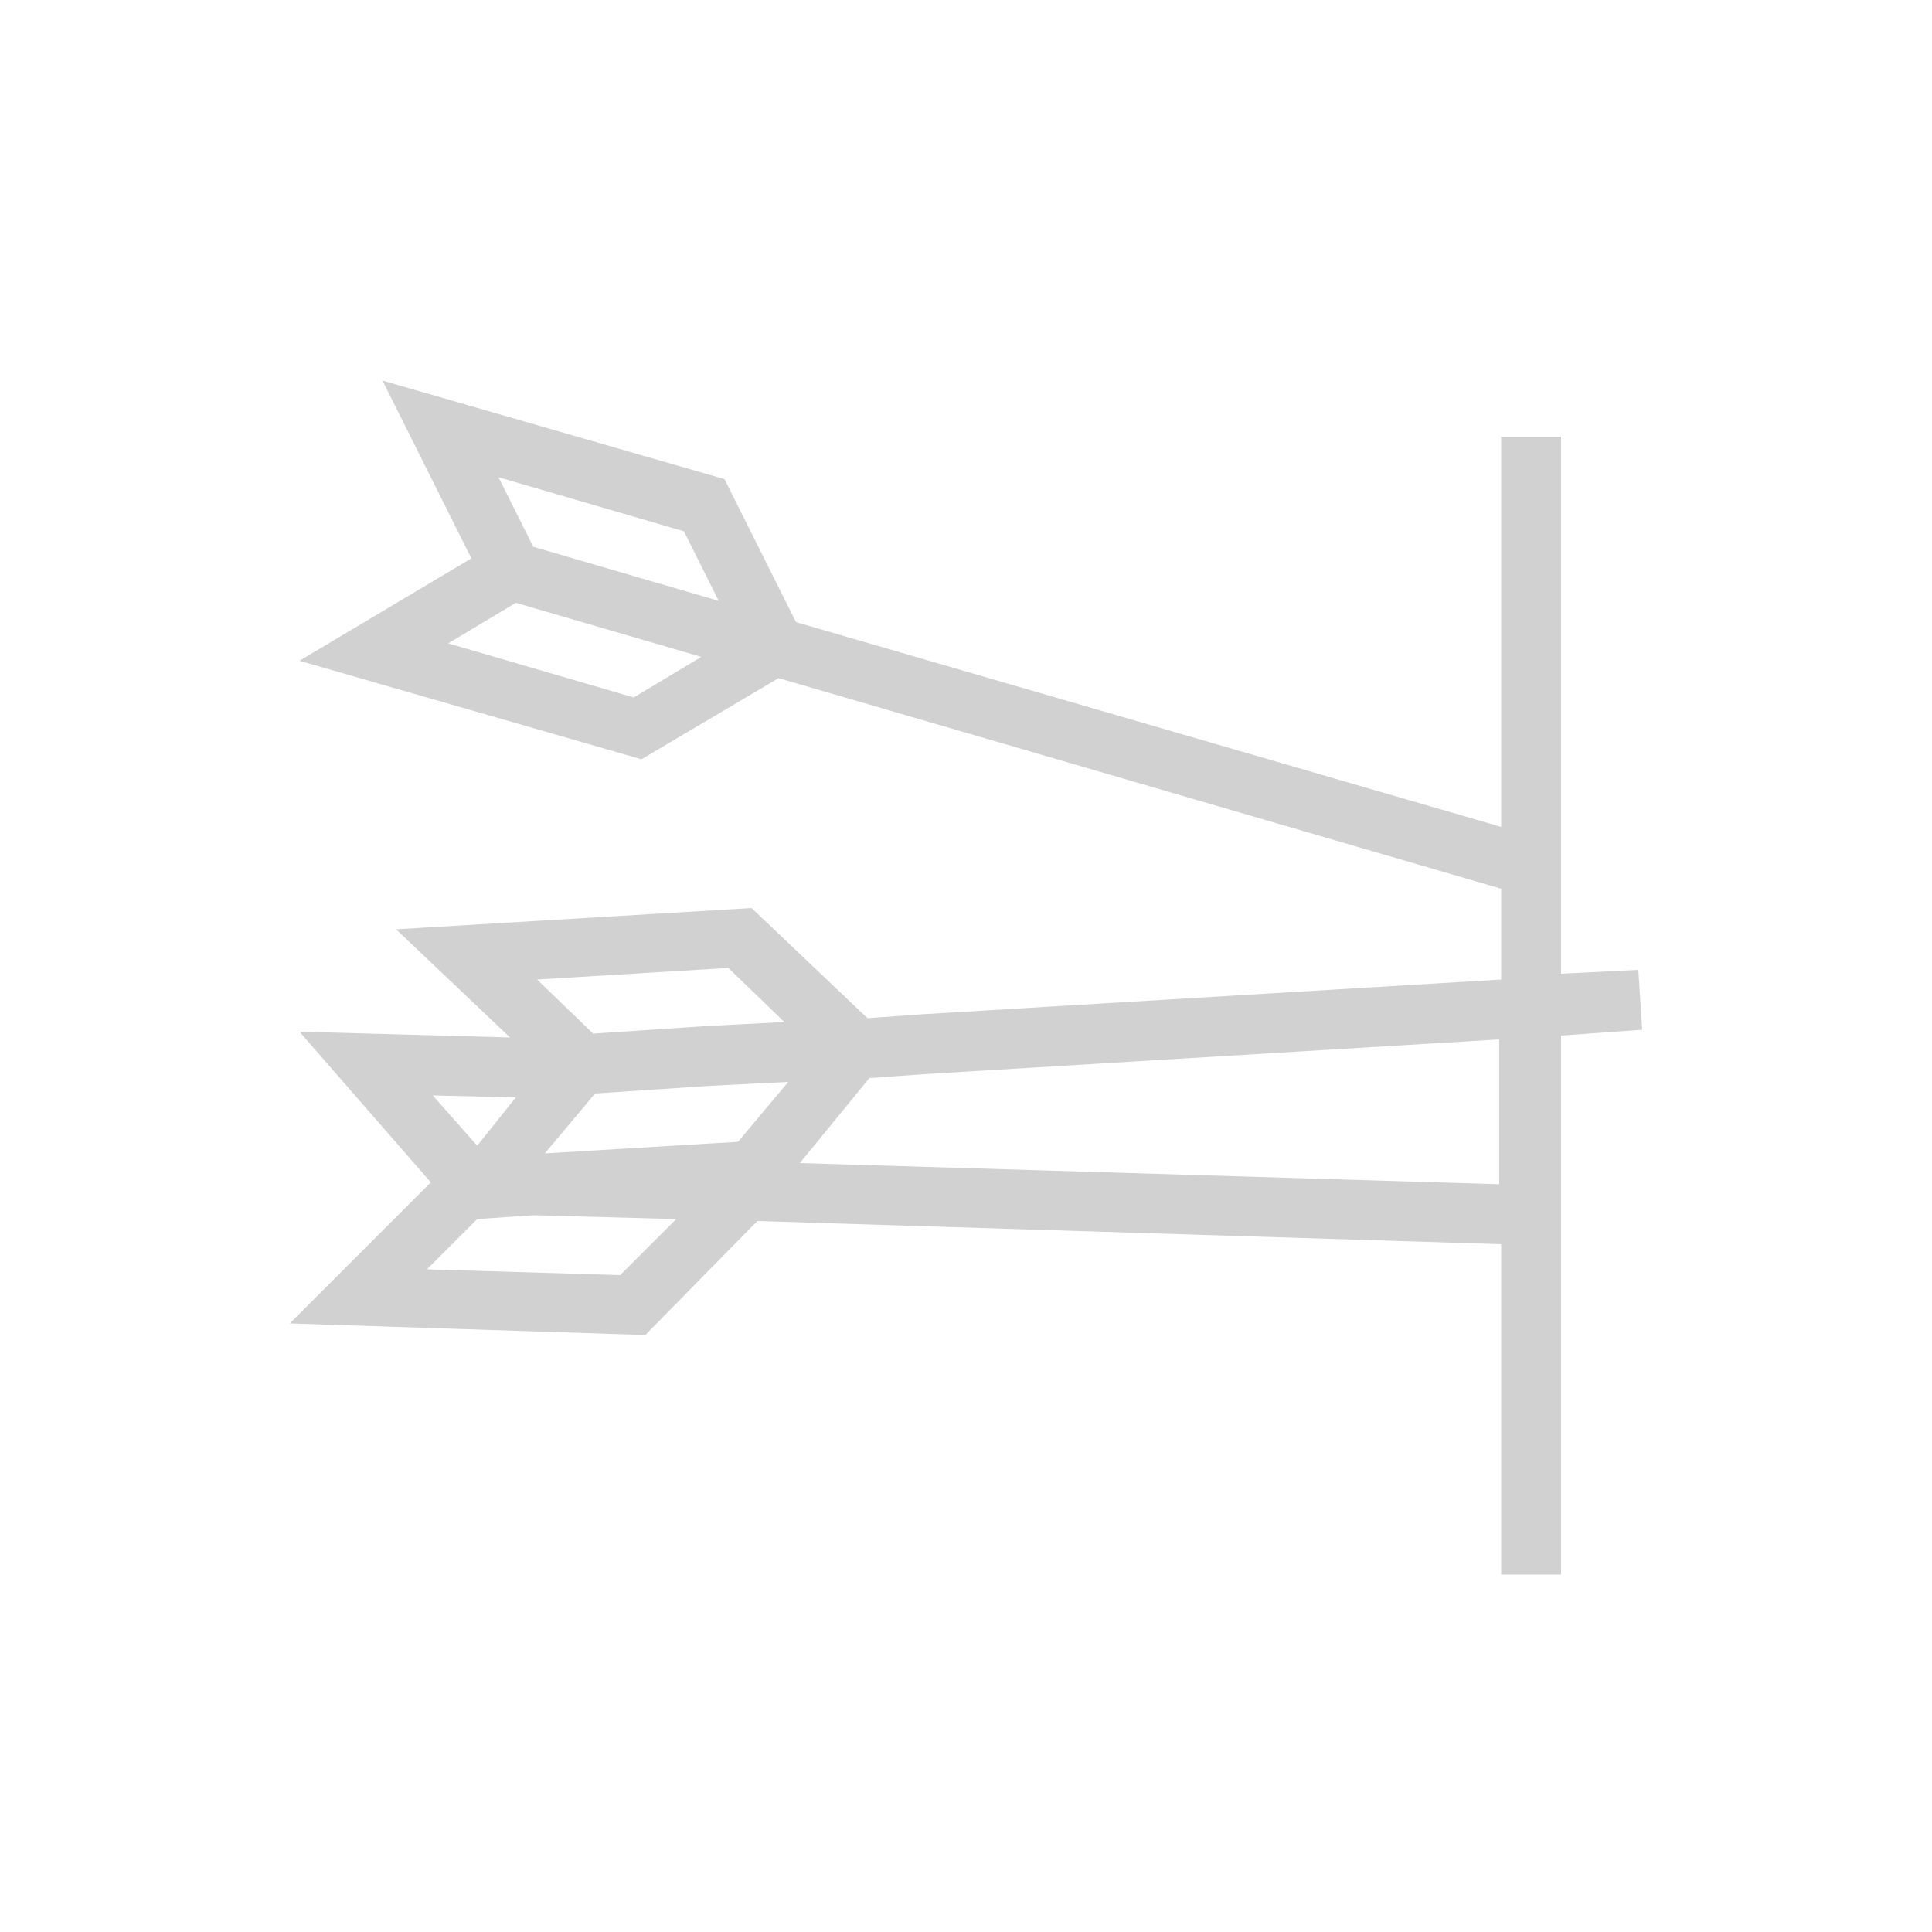 <svg xmlns="http://www.w3.org/2000/svg" xmlns:xlink="http://www.w3.org/1999/xlink" version="1.1" x="0px" y="0px" viewBox="0 0 100 100" style="enable-background:new 0 0 100 100;fill:url(#CerosGradient_idb95adce21);" xml:space="preserve" aria-hidden="true" width="100px" height="100px"><defs><linearGradient class="cerosgradient" data-cerosgradient="true" id="CerosGradient_idb95adce21" gradientUnits="userSpaceOnUse" x1="50%" y1="100%" x2="50%" y2="0%"><stop offset="0%" stop-color="#D1D1D1"/><stop offset="100%" stop-color="#D1D1D1"/></linearGradient><linearGradient/></defs><path d="M85,53.3l-0.2-3.1l-4,0.2V22.6h-3.1v20.2L41.2,32.2l-3.7-7.4l-17.7-5.1l4.6,9.2l-8.9,5.3l17.7,5.1l7.1-4.2L77.7,46v4.7  l-30,1.8l0,0l-2.8,0.2l-6-5.7l-18.4,1.1l5.9,5.6l-10.9-0.3l6.8,7.8L15,68.5l18.4,0.6l5.8-5.9l38.5,1.2v17.1h3.1V53.6L85,53.3z   M35.4,27.5l1.8,3.6l-9.6-2.8l-1.8-3.6L35.4,27.5z M32.8,36.1l-9.6-2.8l3.5-2.1l9.6,2.8L32.8,36.1z M40.8,56l-2.6,3.1l-10,0.6  l2.6-3.1l6-0.4L40.8,56z M37.7,50.1l2.9,2.8l-3.9,0.2l-6,0.4l-2.9-2.8L37.7,50.1z M26.7,56.8l-2,2.5l-2.3-2.6L26.7,56.8z M32.1,66  l-10-0.3l2.6-2.6l2.9-0.2l7.4,0.2L32.1,66z M77.7,61.3l-36.3-1.1l3.6-4.4l2.8-0.2l0,0l29.8-1.8V61.3z" style="fill:url(#CerosGradient_idb95adce21);"/></svg>